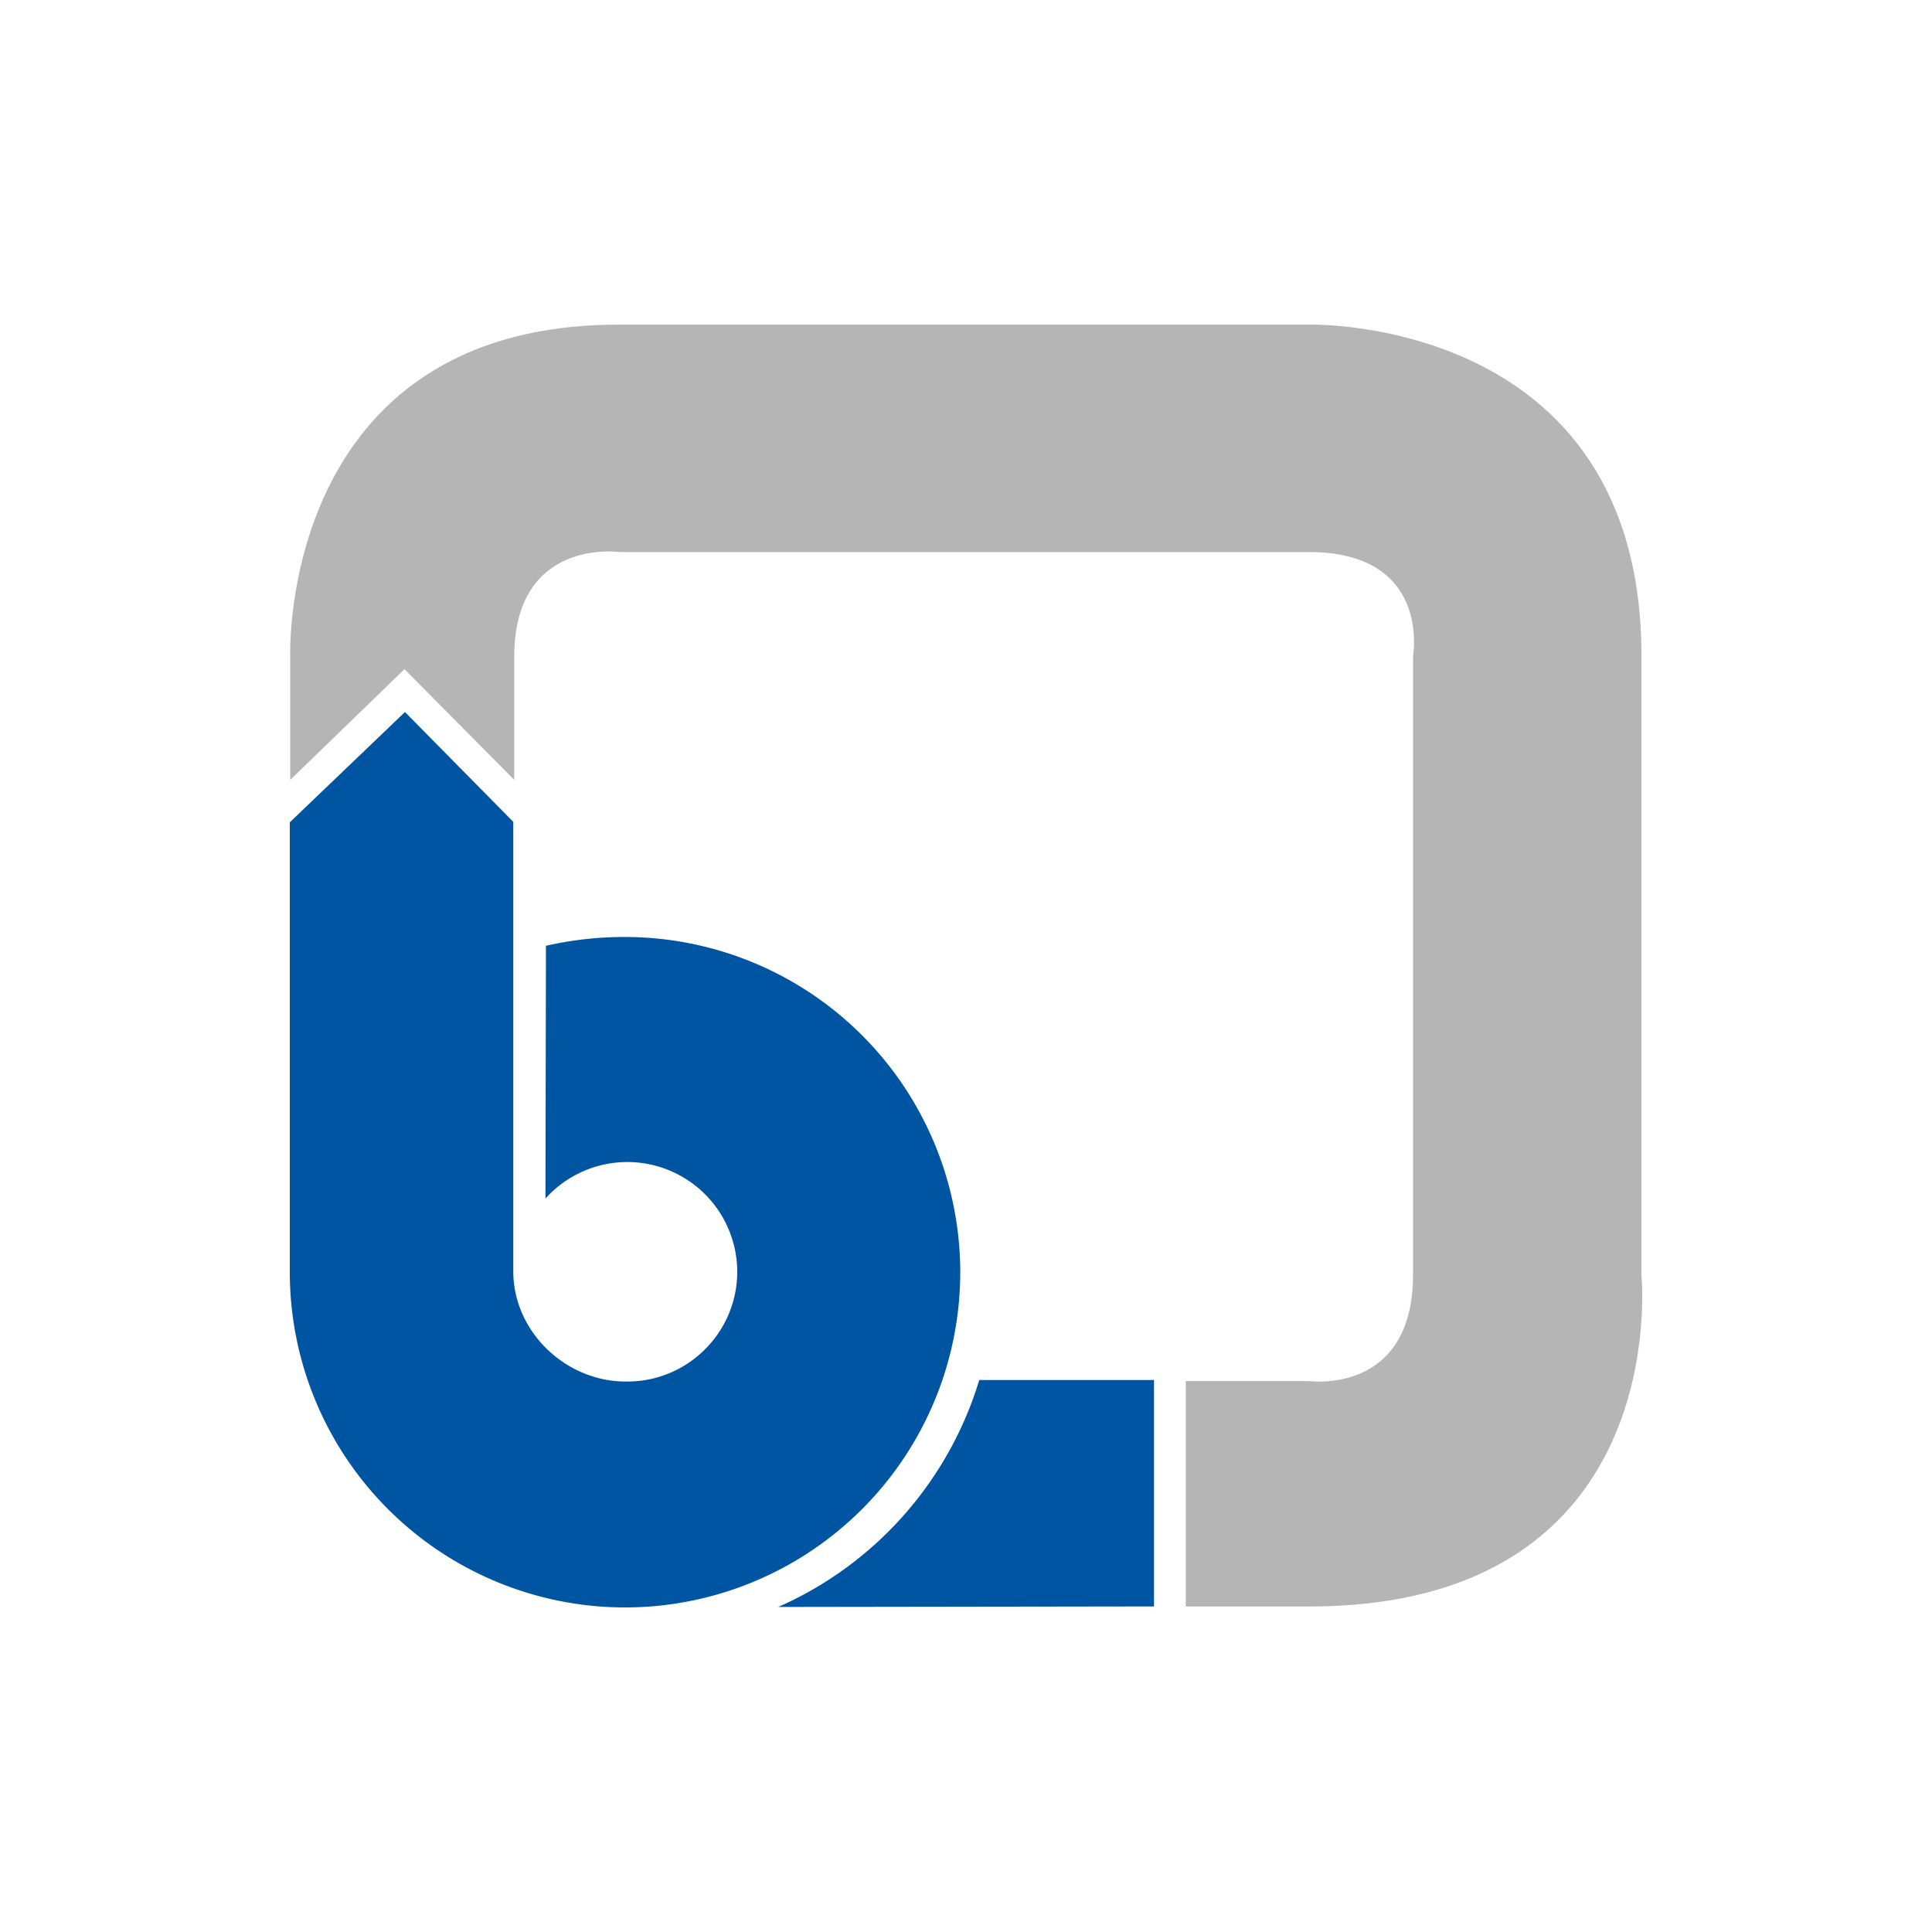 <svg width="40" height="40" fill="none" xmlns="http://www.w3.org/2000/svg"><g clip-path="url(#a)" transform="matrix(1.4 0 0 1.4 -8 -8)" fill-rule="evenodd" clip-rule="evenodd"><path d="m11.696 15.61 1.623 1.637V15.43c0-1.768 1.552-1.552 1.552-1.552h10.196c1.818 0 1.544 1.537 1.544 1.537v9.15c0 1.79-1.544 1.573-1.544 1.573H23.25v3.334h1.818c5.412 0 4.921-4.892 4.921-4.892v-9.165c0-5.036-4.92-4.9-4.92-4.9H14.87c-5.03 0-4.864 4.9-4.864 4.9v1.833z" fill="#b5b5b6"/><path d="M13.305 24.514v-6.646l-1.602-1.624L10 17.875v6.653a4.961 4.961 0 0 0 4.957 4.958 4.961 4.961 0 0 0 4.958-4.958 4.961 4.961 0 0 0-4.958-4.957 5.23 5.23 0 0 0-1.169.13l-.007 3.738a1.626 1.626 0 0 1 2.836 1.082c0 .895-.729 1.624-1.624 1.624-.901.014-1.688-.73-1.688-1.631z" fill="#0055a2"/><path d="M22.78 29.471v-3.348h-2.584a5.369 5.369 0 0 1-2.973 3.356z" fill="#0055a2"/></g><defs><clipPath id="a"><path fill="#fff" d="M0 0h40v40H0z"/></clipPath></defs></svg>